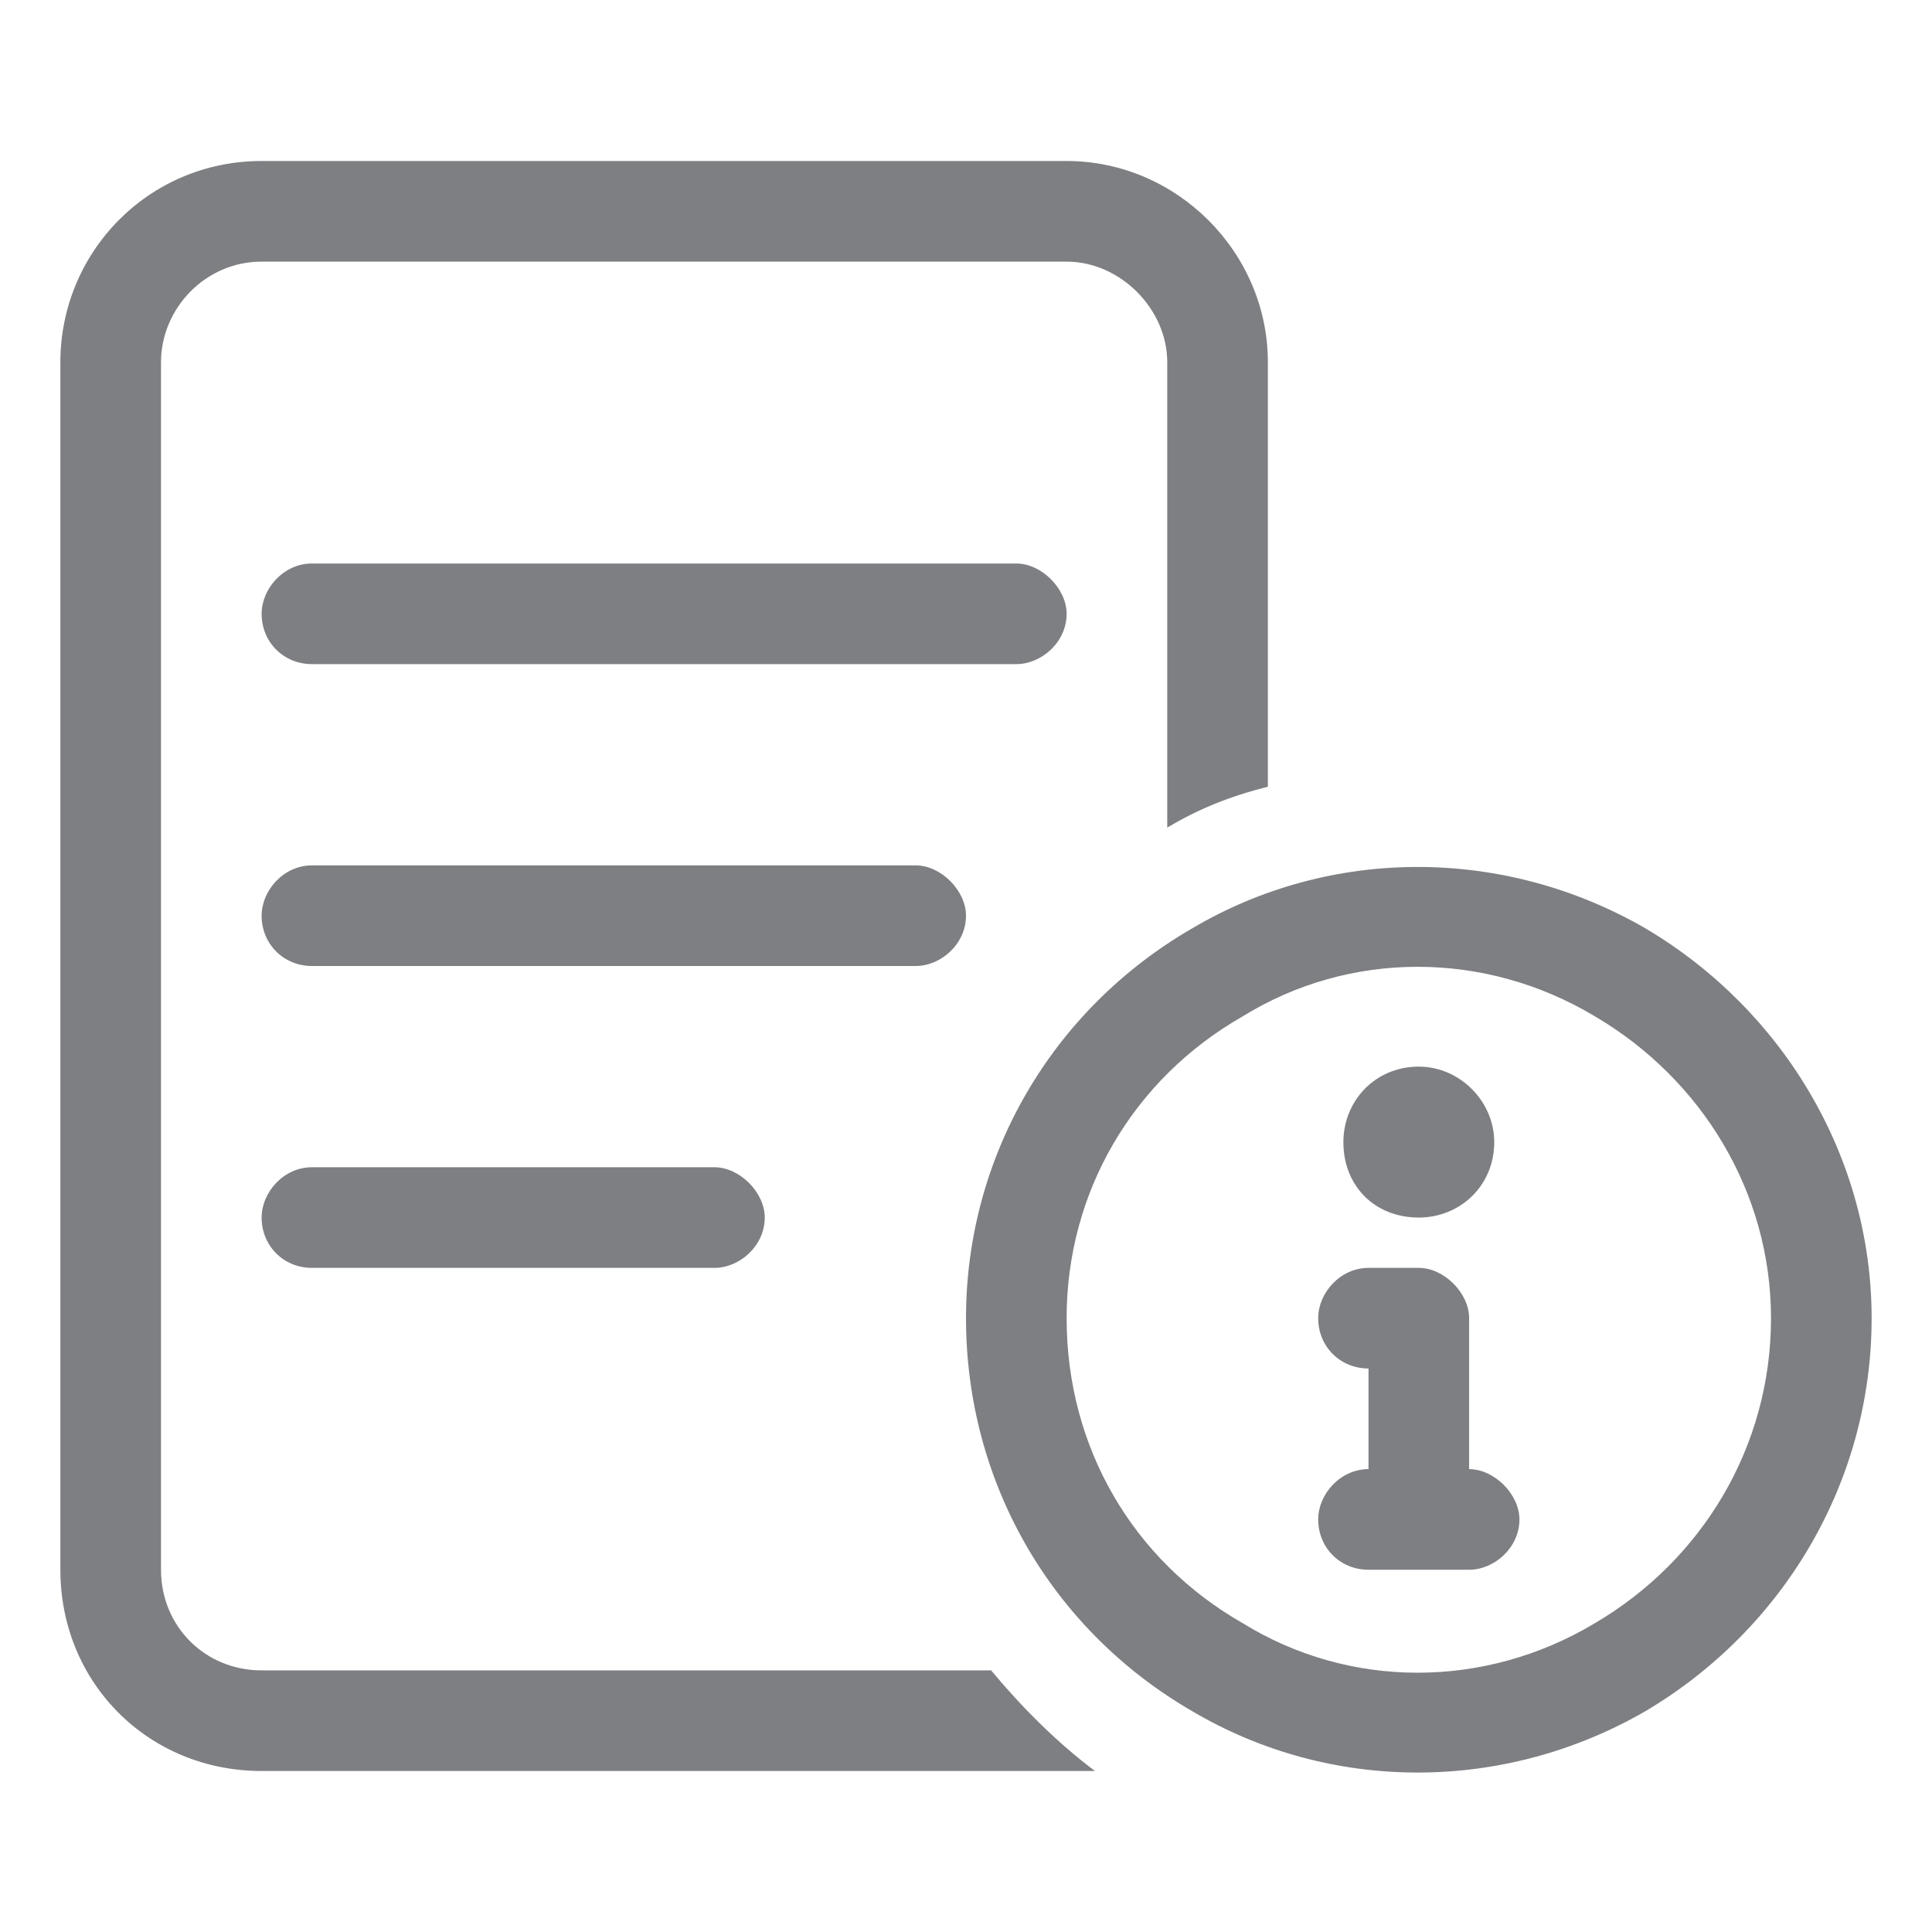 <svg width="24" height="24" viewBox="0 0 24 24" fill="none" xmlns="http://www.w3.org/2000/svg">
<path d="M13.25 3.25H3.25C2.547 3.25 2 3.836 2 4.5V19.5C2 20.203 2.547 20.75 3.25 20.75H12.312C12.703 21.219 13.133 21.648 13.602 22C13.484 22 13.367 22 13.25 22H3.25C1.844 22 0.75 20.906 0.75 19.5V4.5C0.75 3.133 1.844 2 3.25 2H13.25C14.617 2 15.75 3.133 15.75 4.5V9.773C15.281 9.891 14.891 10.047 14.5 10.281V4.5C14.5 3.836 13.914 3.25 13.25 3.25ZM3.25 7.625C3.25 7.312 3.523 7 3.875 7H12.625C12.938 7 13.25 7.312 13.25 7.625C13.25 7.977 12.938 8.25 12.625 8.25H3.875C3.523 8.25 3.25 7.977 3.25 7.625ZM3.875 10.75H11.375C11.688 10.75 12 11.062 12 11.375C12 11.727 11.688 12 11.375 12H3.875C3.523 12 3.25 11.727 3.25 11.375C3.25 11.062 3.523 10.75 3.875 10.75ZM3.875 14.5H8.875C9.188 14.5 9.5 14.812 9.5 15.125C9.5 15.477 9.188 15.75 8.875 15.75H3.875C3.523 15.75 3.25 15.477 3.25 15.125C3.25 14.812 3.523 14.5 3.875 14.5ZM22 16.375C22 14.812 21.141 13.406 19.812 12.625C18.445 11.805 16.766 11.805 15.438 12.625C14.07 13.406 13.25 14.812 13.25 16.375C13.25 17.977 14.07 19.383 15.438 20.164C16.766 20.984 18.445 20.984 19.812 20.164C21.141 19.383 22 17.977 22 16.375ZM12 16.375C12 14.383 13.055 12.547 14.812 11.531C16.531 10.516 18.68 10.516 20.438 11.531C22.156 12.547 23.25 14.383 23.25 16.375C23.25 18.406 22.156 20.242 20.438 21.258C18.68 22.273 16.531 22.273 14.812 21.258C13.055 20.242 12 18.406 12 16.375ZM17.625 15.125C17.078 15.125 16.688 14.734 16.688 14.188C16.688 13.68 17.078 13.25 17.625 13.25C18.133 13.25 18.562 13.68 18.562 14.188C18.562 14.734 18.133 15.125 17.625 15.125ZM16.375 18.875C16.375 18.562 16.648 18.25 17 18.25V17C16.648 17 16.375 16.727 16.375 16.375C16.375 16.062 16.648 15.75 17 15.75H17.625C17.938 15.75 18.25 16.062 18.25 16.375V18.25C18.562 18.25 18.875 18.562 18.875 18.875C18.875 19.227 18.562 19.5 18.25 19.5H17.625H17C16.648 19.5 16.375 19.227 16.375 18.875Z" fill="#181C21" fill-opacity="0.56"/>
</svg>
